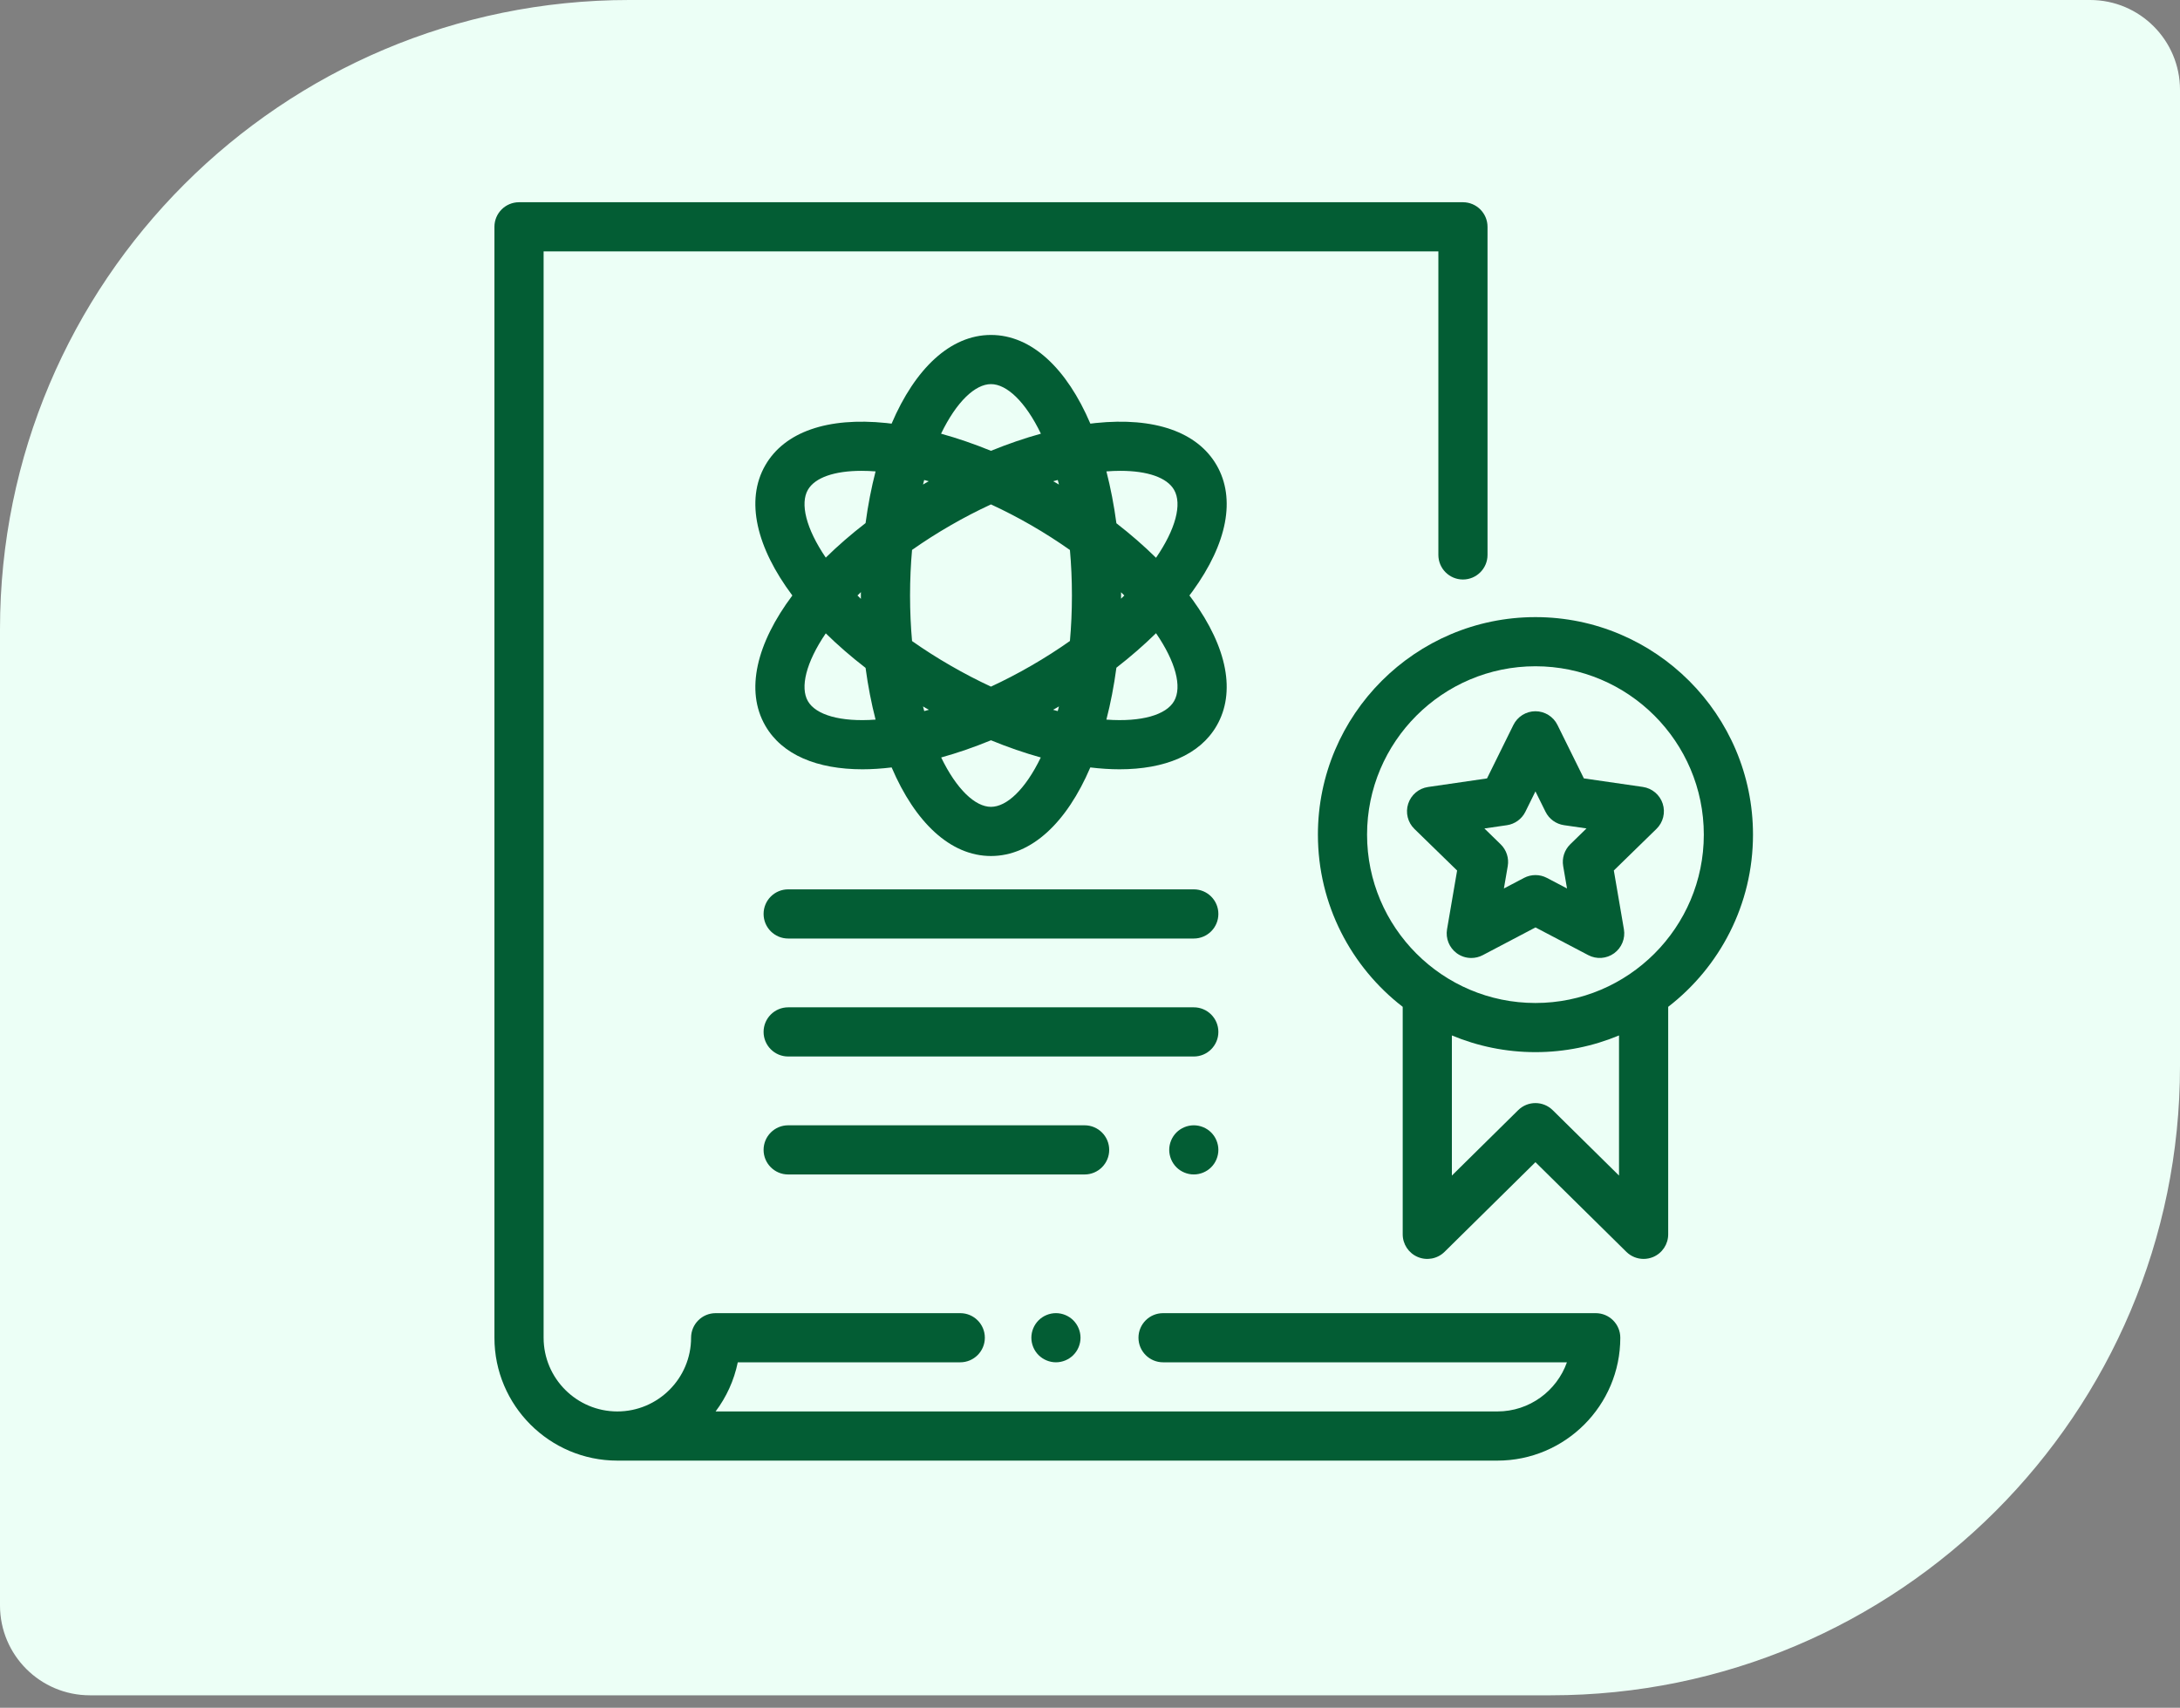 <svg width="97" height="76" viewBox="0 0 97 76" fill="none" xmlns="http://www.w3.org/2000/svg">
<rect x="0" y="0" width="97" height="76" fill="#808080" stroke="none"/>
<path d="M0 28C0 12.536 12.536 0 28 0H93C95.209 0 97 1.791 97 4V47.444C97 62.908 84.464 75.444 69 75.444H4C1.791 75.444 0 73.654 0 71.444V28Z" fill="#ECFFF6"/>
<path d="M71.002 58.438H51.751C51.147 58.438 50.657 58.927 50.657 59.531C50.657 60.135 51.147 60.625 51.751 60.625H69.721C69.27 61.898 68.053 62.812 66.627 62.812H31.841C32.319 62.176 32.663 61.433 32.828 60.625H42.727C43.331 60.625 43.821 60.135 43.821 59.531C43.821 58.927 43.331 58.438 42.727 58.438H31.844C31.24 58.438 30.75 58.927 30.75 59.531C30.75 61.34 29.278 62.812 27.469 62.812C25.66 62.812 24.188 61.34 24.188 59.531V11.188H64.001V24.695C64.001 25.299 64.49 25.789 65.094 25.789C65.698 25.789 66.188 25.299 66.188 24.695V10.094C66.188 9.49 65.698 9 65.094 9H23.094C22.49 9 22 9.49 22 10.094V59.531C22 62.547 24.453 65 27.469 65H66.627C69.643 65 72.096 62.547 72.096 59.531C72.096 58.927 71.606 58.438 71.002 58.438Z" fill="#035D34"/>
<path d="M47.758 58.758C47.554 58.554 47.272 58.437 46.984 58.437C46.697 58.437 46.415 58.554 46.211 58.758C46.008 58.962 45.891 59.243 45.891 59.531C45.891 59.819 46.008 60.101 46.211 60.304C46.415 60.507 46.697 60.625 46.984 60.625C47.272 60.625 47.554 60.508 47.758 60.304C47.961 60.101 48.078 59.819 48.078 59.531C48.078 59.243 47.961 58.962 47.758 58.758Z" fill="#035D34"/>
<path d="M53.119 39.578H35.07C34.466 39.578 33.976 40.068 33.976 40.672C33.976 41.276 34.466 41.766 35.07 41.766H53.119C53.723 41.766 54.212 41.276 54.212 40.672C54.212 40.068 53.723 39.578 53.119 39.578Z" fill="#035D34"/>
<path d="M53.119 44.828H35.07C34.466 44.828 33.976 45.318 33.976 45.922C33.976 46.526 34.466 47.016 35.07 47.016H53.119C53.723 47.016 54.212 46.526 54.212 45.922C54.212 45.318 53.723 44.828 53.119 44.828Z" fill="#035D34"/>
<path d="M53.892 50.398C53.688 50.195 53.407 50.078 53.118 50.078C52.831 50.078 52.548 50.195 52.345 50.398C52.142 50.602 52.025 50.884 52.025 51.171C52.025 51.46 52.142 51.741 52.345 51.945C52.548 52.149 52.831 52.265 53.118 52.265C53.407 52.265 53.688 52.149 53.892 51.945C54.095 51.742 54.212 51.46 54.212 51.171C54.212 50.884 54.095 50.601 53.892 50.398Z" fill="#035D34"/>
<path d="M48.26 50.078H35.069C34.466 50.078 33.976 50.568 33.976 51.172C33.976 51.776 34.466 52.266 35.069 52.266H48.26C48.864 52.266 49.354 51.776 49.354 51.172C49.354 50.568 48.864 50.078 48.26 50.078Z" fill="#035D34"/>
<path d="M52.923 26.5C52.972 26.435 53.023 26.37 53.07 26.304C54.612 24.174 54.99 22.185 54.135 20.703C53.279 19.221 51.368 18.554 48.752 18.825C48.674 18.832 48.595 18.843 48.516 18.853C47.471 16.407 45.905 14.906 44.094 14.906C42.283 14.906 40.717 16.407 39.672 18.853C39.593 18.843 39.514 18.832 39.437 18.825C36.821 18.554 34.909 19.221 34.054 20.703C33.149 22.27 33.664 24.374 35.256 26.5C33.664 28.626 33.149 30.73 34.054 32.297C34.804 33.596 36.362 34.235 38.377 34.235C38.791 34.235 39.225 34.206 39.674 34.152C40.719 36.595 42.285 38.094 44.094 38.094C45.904 38.094 47.469 36.595 48.514 34.152C48.963 34.206 49.398 34.235 49.812 34.235C51.826 34.235 53.385 33.596 54.135 32.297C54.99 30.815 54.612 28.826 53.07 26.696C53.023 26.63 52.972 26.565 52.923 26.5ZM35.948 21.797C36.263 21.252 37.129 20.953 38.334 20.953C38.533 20.953 38.742 20.961 38.959 20.978C38.773 21.698 38.623 22.468 38.514 23.278C37.866 23.778 37.274 24.293 36.743 24.815C35.856 23.511 35.598 22.404 35.948 21.797ZM38.306 26.65C38.255 26.6 38.203 26.55 38.153 26.5C38.203 26.45 38.255 26.4 38.306 26.35C38.306 26.4 38.305 26.45 38.305 26.5C38.305 26.55 38.306 26.6 38.306 26.65ZM35.948 31.203C35.598 30.596 35.856 29.489 36.743 28.185C37.274 28.707 37.866 29.222 38.514 29.722C38.623 30.533 38.773 31.303 38.959 32.024C37.387 32.14 36.298 31.81 35.948 31.203ZM47.066 21.36C47.084 21.427 47.101 21.496 47.119 21.564C47.075 21.538 47.032 21.512 46.989 21.487C46.947 21.463 46.905 21.44 46.863 21.416C46.931 21.397 46.999 21.378 47.066 21.36ZM44.094 17.094C44.796 17.094 45.628 17.875 46.315 19.3C45.588 19.501 44.844 19.756 44.094 20.062C43.344 19.756 42.6 19.501 41.873 19.3C42.56 17.875 43.392 17.094 44.094 17.094ZM41.122 21.36C41.19 21.378 41.258 21.397 41.325 21.416C41.284 21.44 41.242 21.463 41.2 21.487C41.156 21.512 41.113 21.537 41.07 21.563C41.087 21.495 41.104 21.427 41.122 21.36ZM41.124 31.645C41.105 31.577 41.088 31.507 41.07 31.437C41.113 31.463 41.156 31.488 41.2 31.513C41.244 31.539 41.288 31.562 41.332 31.587C41.262 31.607 41.192 31.627 41.124 31.645ZM44.094 35.906C43.394 35.906 42.564 35.129 41.878 33.709C42.595 33.51 43.337 33.255 44.094 32.944C44.851 33.255 45.593 33.51 46.31 33.709C45.624 35.129 44.795 35.906 44.094 35.906ZM47.065 31.645C46.996 31.627 46.926 31.607 46.857 31.587C46.901 31.562 46.944 31.539 46.989 31.513C47.032 31.488 47.075 31.462 47.119 31.436C47.101 31.506 47.083 31.577 47.065 31.645ZM47.607 28.525C47.066 28.907 46.494 29.273 45.895 29.619C45.28 29.974 44.678 30.285 44.094 30.556C43.51 30.285 42.909 29.974 42.294 29.619C41.678 29.264 41.108 28.898 40.582 28.528C40.525 27.887 40.493 27.21 40.493 26.5C40.493 25.79 40.525 25.113 40.582 24.472C41.108 24.102 41.678 23.736 42.294 23.381C42.891 23.036 43.494 22.724 44.094 22.447C44.694 22.724 45.297 23.036 45.895 23.381C46.493 23.727 47.066 24.094 47.607 24.476C47.664 25.116 47.696 25.791 47.696 26.5C47.696 27.209 47.664 27.884 47.607 28.525ZM52.24 31.203C51.89 31.81 50.802 32.139 49.229 32.024C49.416 31.301 49.566 30.528 49.675 29.714C50.312 29.22 50.902 28.705 51.438 28.179C52.307 29.446 52.608 30.566 52.24 31.203ZM49.882 26.357C49.931 26.404 49.98 26.452 50.027 26.5C49.98 26.548 49.931 26.596 49.882 26.643C49.882 26.596 49.883 26.548 49.883 26.5C49.883 26.452 49.882 26.404 49.882 26.357ZM51.438 24.822C50.902 24.295 50.313 23.78 49.675 23.286C49.566 22.473 49.416 21.701 49.23 20.978C49.446 20.961 49.655 20.953 49.854 20.953C51.059 20.953 51.925 21.252 52.24 21.797C52.608 22.434 52.307 23.554 51.438 24.822Z" fill="#035D34"/>
<path d="M68.32 27.463C62.983 27.463 58.641 31.805 58.641 37.143C58.641 40.258 60.121 43.034 62.414 44.806V54.93C62.414 55.371 62.679 55.769 63.086 55.939C63.493 56.11 63.962 56.019 64.276 55.709L68.32 51.719L72.365 55.709C72.574 55.915 72.851 56.024 73.133 56.024C73.275 56.024 73.419 55.996 73.555 55.94C73.962 55.769 74.227 55.371 74.227 54.93V44.806C76.52 43.034 78 40.258 78 37.143C78 31.805 73.658 27.463 68.32 27.463ZM72.039 52.315L69.088 49.404C68.662 48.984 67.978 48.984 67.552 49.404L64.602 52.315V46.079C65.747 46.557 67.003 46.822 68.32 46.822C69.637 46.822 70.894 46.557 72.039 46.079V52.315ZM68.32 44.635C64.189 44.635 60.828 41.274 60.828 37.143C60.828 33.011 64.189 29.65 68.32 29.65C72.451 29.65 75.812 33.011 75.812 37.143C75.812 41.274 72.451 44.635 68.32 44.635Z" fill="#035D34"/>
<path d="M73.983 35.765C73.854 35.369 73.511 35.08 73.1 35.02L70.475 34.64L69.3 32.262C69.116 31.889 68.736 31.652 68.32 31.652C68.319 31.652 68.319 31.652 68.319 31.652C67.903 31.653 67.523 31.889 67.339 32.262L66.165 34.641L63.541 35.023C63.129 35.083 62.787 35.372 62.658 35.768C62.53 36.164 62.637 36.599 62.935 36.889L64.835 38.74L64.387 41.354C64.317 41.764 64.486 42.179 64.823 42.424C65.013 42.562 65.239 42.632 65.465 42.632C65.64 42.632 65.814 42.591 65.974 42.507L68.322 41.272L70.67 42.505C71.038 42.699 71.485 42.667 71.822 42.422C72.158 42.177 72.327 41.762 72.256 41.352L71.808 38.738L73.706 36.886C74.004 36.595 74.111 36.161 73.983 35.765ZM69.868 37.573C69.611 37.825 69.493 38.187 69.554 38.541L69.725 39.538L68.83 39.068C68.512 38.901 68.131 38.901 67.812 39.068L66.917 39.539L67.088 38.542C67.149 38.188 67.031 37.825 66.773 37.574L66.049 36.868L67.05 36.723C67.406 36.671 67.714 36.447 67.873 36.124L68.32 35.218L68.768 36.124C68.927 36.447 69.235 36.67 69.592 36.722L70.592 36.867L69.868 37.573Z" fill="#035D34"/>
</svg>
